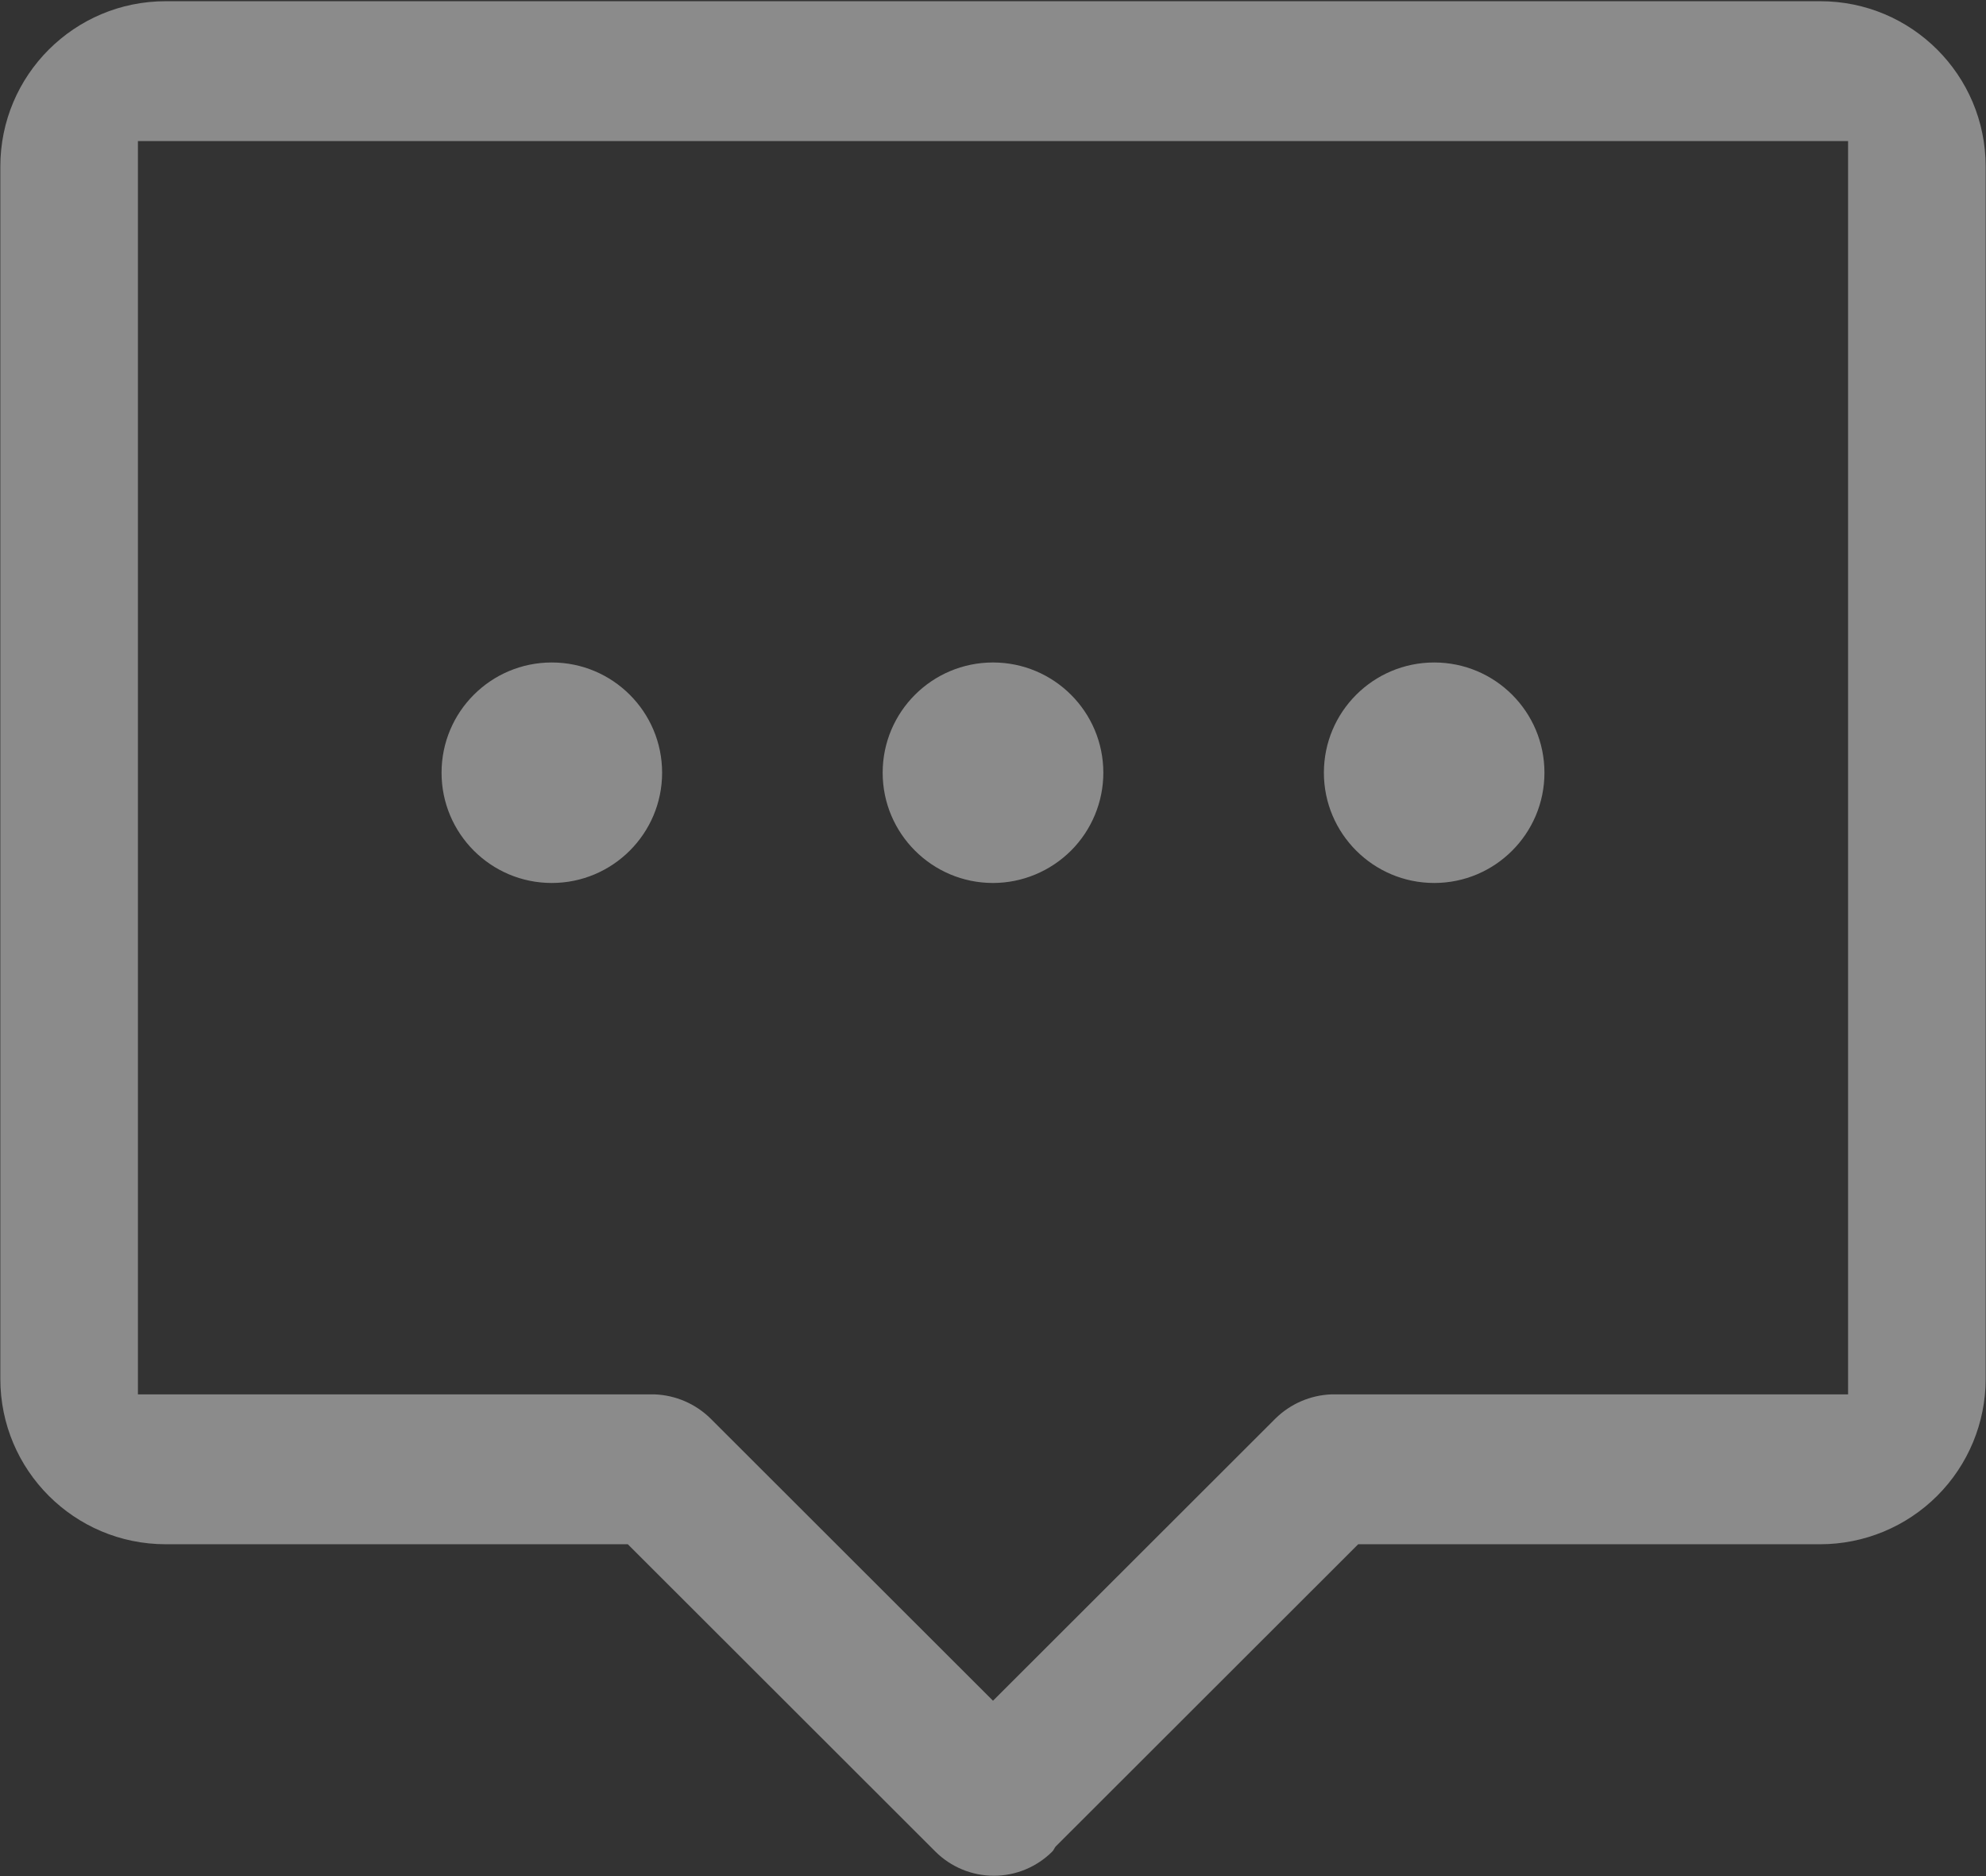 <?xml version="1.0" encoding="UTF-8"?>
<svg width="18px" height="17px" viewBox="0 0 18 17" version="1.1" xmlns="http://www.w3.org/2000/svg" xmlns:xlink="http://www.w3.org/1999/xlink">
    <rect x="0" y="0" width="18" height="17" fill="#333333" stroke="none"/>
    <!-- Generator: Sketch 51.2 (57519) - http://www.bohemiancoding.com/sketch -->
    <title>ic_message</title>
    <desc>Created with Sketch.</desc>
    <defs></defs>
    <g id="Symbols" stroke="none" stroke-width="1" fill="none" fill-rule="evenodd">
        <g id="顶部导航栏展开款" transform="translate(-1197, -22)">
            <g id="顶部导航栏">
                <g id="ic_message" transform="translate(1197, 21)">
                    <g>
                        <rect id="Rectangle-6" fill="#ffffff" opacity="0" x="0" y="0" width="18" height="18" rx="0.5"></rect>
                        <path d="M16.498,14.993 L12.31,14.993 L9.568,17.732 C9.556,17.746 9.551,17.764 9.538,17.777 C9.397,17.918 9.206,17.997 9.008,17.997 C8.809,17.997 8.618,17.918 8.477,17.777 L5.69,14.993 L1.502,14.993 C0.674,14.993 0.003,14.322 0.003,13.495 L0.003,2.509 C0.003,1.681 0.674,1.011 1.502,1.011 L16.498,1.011 C17.326,1.011 17.997,1.681 17.997,2.509 L17.997,13.495 C17.997,13.892 17.839,14.273 17.558,14.554 C17.277,14.835 16.895,14.993 16.498,14.993 Z M16.75,2.278 L1.25,2.278 L1.25,13.635 L5.932,13.635 C6.123,13.642 6.304,13.72 6.44,13.854 L9,16.411 L11.56,13.854 C11.696,13.72 11.877,13.642 12.068,13.635 L16.75,13.635 L16.75,2.278 Z M12.999,7.003 C13.551,7.003 13.998,7.45 13.998,8.002 C13.998,8.553 13.551,9.001 12.999,9.001 C12.447,9.001 11.999,8.553 11.999,8.002 C11.999,7.45 12.447,7.003 12.999,7.003 Z M9,9.001 C8.448,9.001 8,8.553 8,8.002 C8,7.45 8.448,7.003 9,7.003 C9.552,7.003 10,7.45 10,8.002 C10,8.267 9.894,8.521 9.707,8.708 C9.519,8.895 9.265,9.001 9,9.001 Z M5.001,9.001 C4.449,9.001 4.002,8.553 4.002,8.002 C4.002,7.45 4.449,7.003 5.001,7.003 C5.553,7.003 6.001,7.45 6.001,8.002 C6.001,8.553 5.553,9.001 5.001,9.001 Z" id="Shape" fill-opacity="0.43" fill="#ffffff" fill-rule="nonzero"></path>
                    </g>
                </g>
            </g>
        </g>
    </g>
</svg>